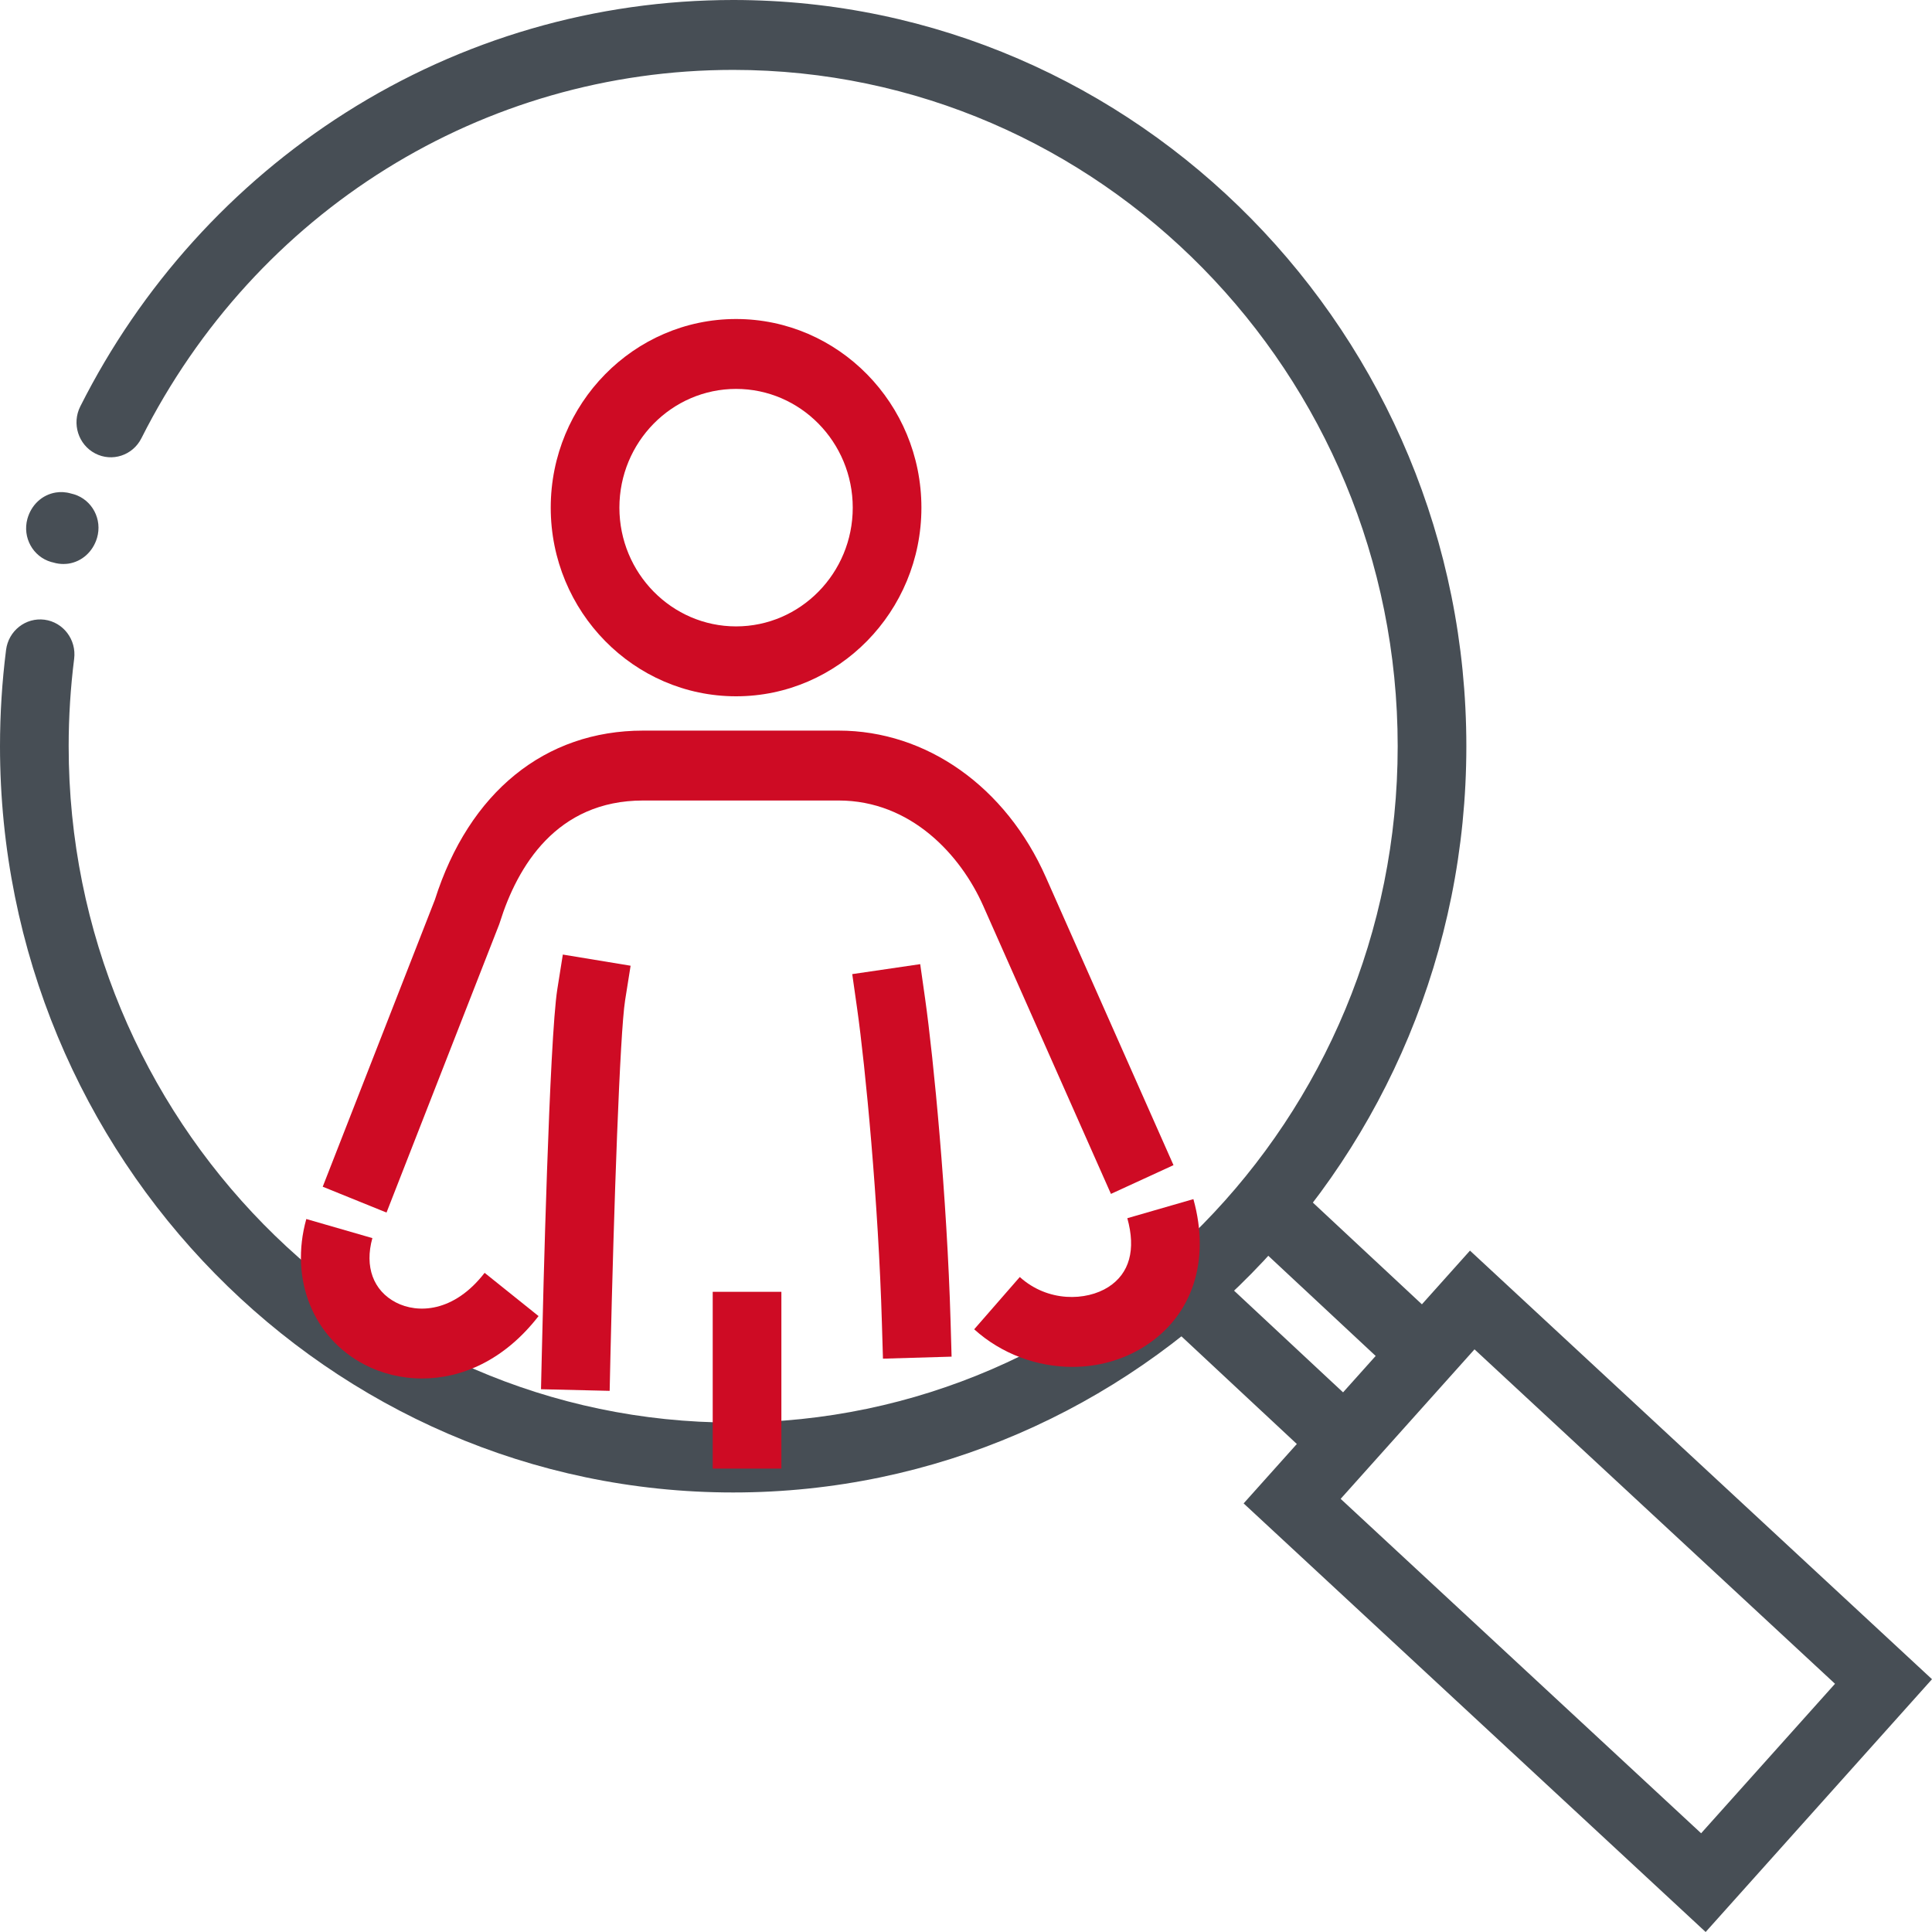 <svg width="50" height="50" viewBox="0 0 50 50" fill="none" xmlns="http://www.w3.org/2000/svg">
<path d="M0.966 1.861C0.891 1.861 0.796 1.852 0.694 1.82C0.679 1.817 0.664 1.813 0.648 1.809C0.176 1.673 -0.099 1.174 0.033 0.693C0.134 0.329 0.416 0.068 0.769 0.011C0.887 -0.008 1.025 -0.004 1.164 0.038C1.19 0.043 1.216 0.05 1.241 0.058C1.711 0.203 1.977 0.707 1.835 1.186C1.729 1.543 1.445 1.799 1.095 1.852C1.066 1.856 1.021 1.861 0.966 1.861Z" transform="translate(0.676 12.735)" fill="#474E55"/>
<path d="M18.975 38.625C8.512 38.625 8.16722e-07 29.962 8.16722e-07 19.313C8.16722e-07 18.479 0.053 17.64 0.157 16.819C0.22 16.324 0.665 15.975 1.152 16.038C1.638 16.102 1.982 16.555 1.919 17.051C1.825 17.795 1.777 18.556 1.777 19.313C1.777 28.964 9.492 36.816 18.975 36.816C28.457 36.816 36.172 28.964 36.172 19.313C36.172 9.661 28.457 1.809 18.975 1.809C12.488 1.809 6.619 5.462 3.659 11.343C3.435 11.787 2.9 11.963 2.463 11.735C2.026 11.507 1.854 10.962 2.078 10.518C3.646 7.402 6.019 4.774 8.941 2.918C11.946 1.009 15.416 -1.41317e-05 18.975 -1.41317e-05C29.437 -1.41317e-05 37.949 8.664 37.949 19.313C37.949 29.962 29.437 38.625 18.975 38.625Z" fill="#474E55"/>
<path d="M11.957 17.634L-1.2455e-05 6.542L5.858 -4.15638e-07L17.815 11.092L11.957 17.634ZM2.511 6.424L11.84 15.079L15.305 11.21L5.975 2.555L2.511 6.424Z" transform="translate(32.185 32.366)" fill="#474E55"/>
<path d="M6.356 -2.02043e-05H-2.47018e-06V1.794H6.356V-2.02043e-05Z" transform="matrix(0.731 0.682 -0.669 0.743 30.85 32.388)" fill="#474E55"/>
<path d="M6.356 5.77267e-06H-5.14622e-06V1.794H6.356V5.77267e-06Z" transform="matrix(0.731 0.682 -0.669 0.743 32.979 30.192)" fill="#474E55"/>
<path d="M4.797 9.764C2.152 9.764 5.10451e-06 7.574 5.10451e-06 4.882C5.10451e-06 2.19 2.152 -2.32757e-05 4.797 -2.32757e-05C7.442 -2.32757e-05 9.593 2.19 9.593 4.882C9.593 7.574 7.442 9.764 4.797 9.764ZM4.797 1.809C3.132 1.809 1.777 3.187 1.777 4.882C1.777 6.577 3.132 7.955 4.797 7.955C6.462 7.955 7.816 6.577 7.816 4.882C7.816 3.187 6.462 1.809 4.797 1.809Z" transform="translate(14.253 8.256)" fill="#CE0B24"/>
<path d="M1.777 11.291L-9.18812e-07 11.249L0.021 10.345C0.051 8.995 0.216 2.194 0.423 0.893L0.565 -2.49383e-05L2.319 0.289L2.177 1.182C2.041 2.037 1.885 6.553 1.797 10.387L1.777 11.291Z" transform="translate(14.001 24.704)" fill="#CE0B24"/>
<path d="M0.795 10.21L0.768 9.306C0.678 6.17 0.339 2.651 0.127 1.153L-3.67525e-06 0.258L1.759 2.28601e-05L1.886 0.895C2.104 2.435 2.453 6.046 2.545 9.253L2.571 10.158L0.795 10.21Z" transform="translate(22.056 24.952)" fill="#CE0B24"/>
<path d="M1.651 12.473L-2.04181e-06 11.804L2.903 4.377C3.787 1.595 5.75 1.16379e-05 8.293 1.16379e-05H13.352C15.626 1.16379e-05 17.681 1.455 18.716 3.797L22.018 11.246L20.399 11.99L17.096 4.54C16.512 3.219 15.223 1.809 13.352 1.809H8.293C6.046 1.809 5.037 3.521 4.586 4.958L4.566 5.017L1.651 12.473Z" transform="translate(8.352 18.908)" fill="#CE0B24"/>
<path d="M2.54 4.342C1.631 4.342 0.709 4.01 -9.80066e-06 3.369L1.18 2.016C1.906 2.672 2.902 2.639 3.471 2.276C4.02 1.925 4.19 1.309 3.963 0.494L5.673 2.49383e-05C6.118 1.597 5.649 3.02 4.416 3.807C3.855 4.166 3.201 4.342 2.54 4.342Z" transform="translate(25.212 31.033)" fill="#CE0B24"/>
<path d="M3.136 4.127C2.597 4.127 2.085 3.996 1.649 3.77C0.311 3.074 -0.296 1.559 0.139 8.31276e-06L1.849 0.494C1.643 1.231 1.871 1.854 2.458 2.159C3.018 2.45 3.956 2.424 4.754 1.393L6.15 2.512C5.256 3.667 4.147 4.127 3.136 4.127Z" transform="translate(7.788 31.548)" fill="#CE0B24"/>
<path d="M1.777 9.14404e-06H-1.0209e-05V4.575H1.777V9.14404e-06Z" transform="translate(18.445 33.432)" fill="#CE0B24"/>
</svg>
